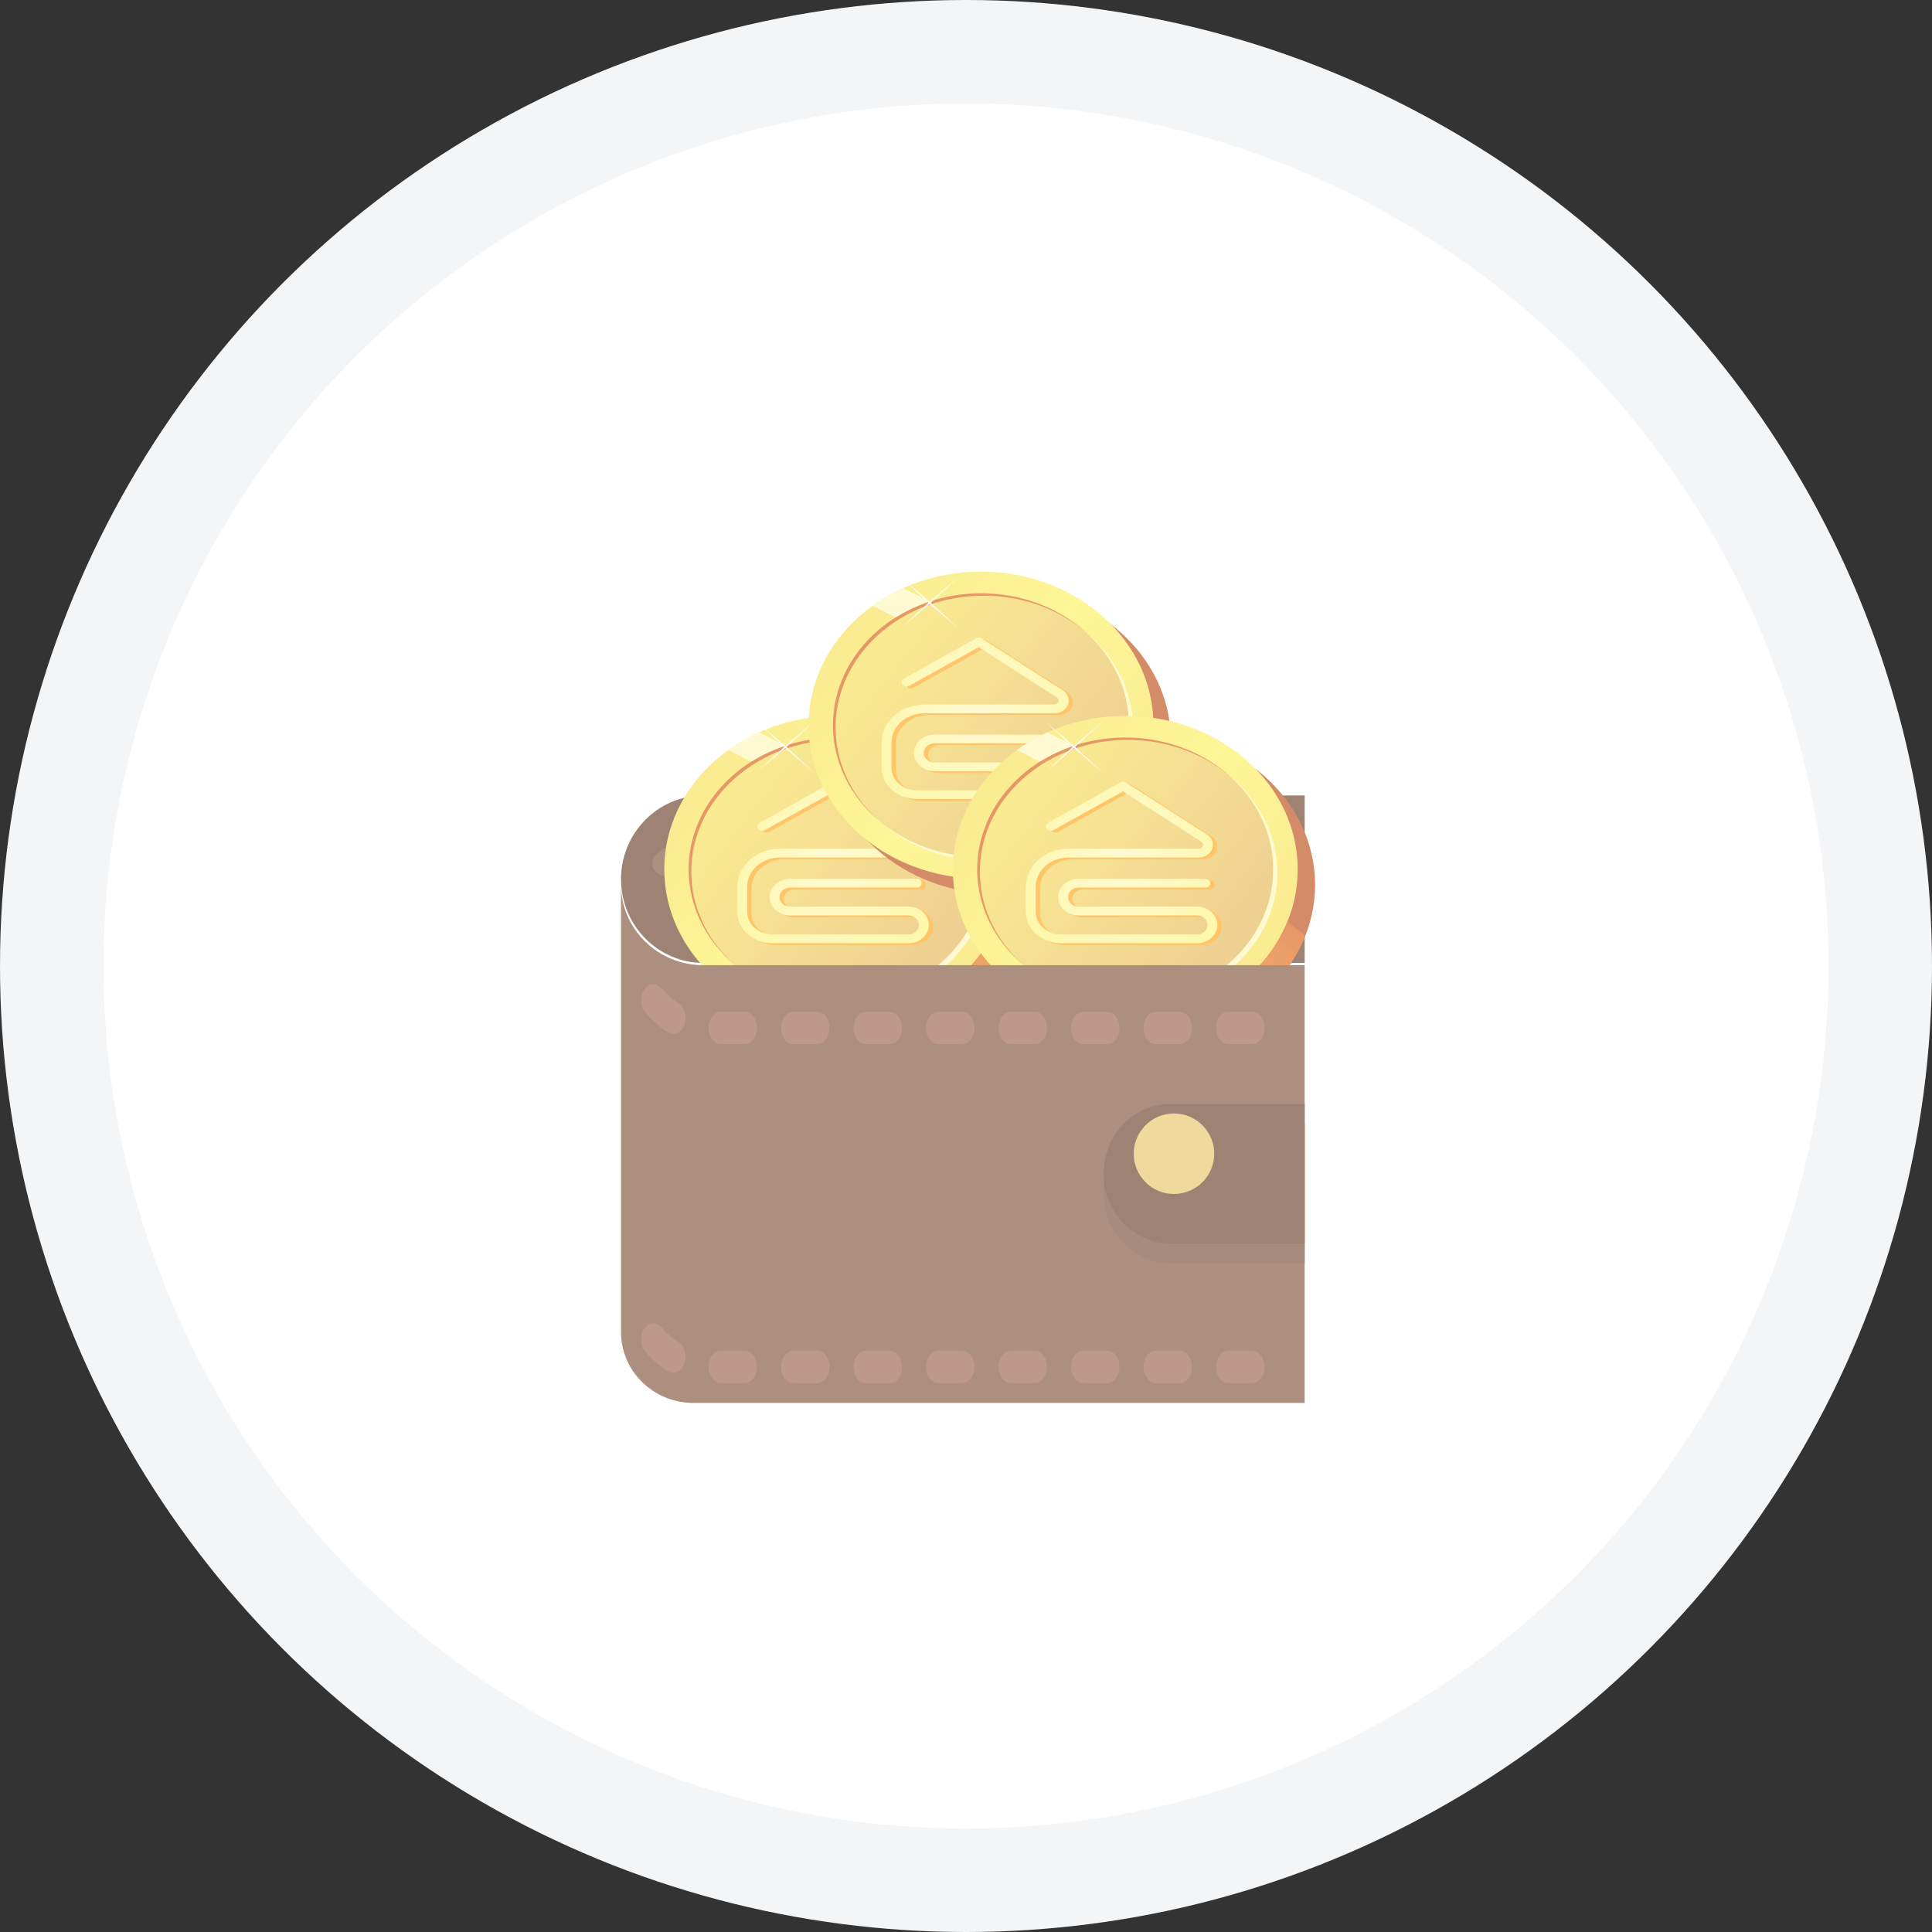 <?xml version="1.0" encoding="UTF-8"?>
<svg width="48px" height="48px" viewBox="0 0 48 48" version="1.1" xmlns="http://www.w3.org/2000/svg" xmlns:xlink="http://www.w3.org/1999/xlink">
    <rect x="0" y="0" width="48" height="48" fill="#333333" stroke="none"/>
    <!-- Generator: Sketch 48.2 (47327) - http://www.bohemiancoding.com/sketch -->
    <title>Icons/KYC/Inactive/Envelope</title>
    <desc>Created with Sketch.</desc>
    <defs>
        <linearGradient x1="9.039%" y1="21.319%" x2="90.961%" y2="78.681%" id="linearGradient-1">
            <stop stop-color="#F7DE48" offset="0%"></stop>
            <stop stop-color="#FDF051" offset="49.741%"></stop>
            <stop stop-color="#F7DE48" offset="100%"></stop>
        </linearGradient>
        <linearGradient x1="9.039%" y1="21.319%" x2="90.961%" y2="78.681%" id="linearGradient-2">
            <stop stop-color="#F7DE48" offset="0%"></stop>
            <stop stop-color="#E3AF4A" offset="100%"></stop>
        </linearGradient>
        <linearGradient x1="7.911%" y1="102.302%" x2="101.57%" y2="14.811%" id="linearGradient-3">
            <stop stop-color="#FF9E04" offset="0%"></stop>
            <stop stop-color="#D75200" offset="100%"></stop>
        </linearGradient>
        <radialGradient cx="20.441%" cy="100.002%" fx="20.441%" fy="100.002%" r="1703.805%" gradientTransform="translate(0.204,1),scale(1,0.11),translate(-0.204,-1)" id="radialGradient-4">
            <stop stop-color="#FDFCEB" offset="0%"></stop>
            <stop stop-color="#FFFFFF" offset="96.368%"></stop>
        </radialGradient>
        <radialGradient cx="120141.617%" cy="7511.105%" fx="120141.617%" fy="7511.105%" r="1703.661%" gradientTransform="translate(1201.416,75.111),scale(1,0.11),translate(-1201.416,-75.111)" id="radialGradient-5">
            <stop stop-color="#FDFCEB" offset="0%"></stop>
            <stop stop-color="#FFFFFF" offset="96.368%"></stop>
        </radialGradient>
        <radialGradient cx="2171.104%" cy="1023.302%" fx="2171.104%" fy="1023.302%" r="1703.882%" gradientTransform="translate(21.711,10.233),scale(0.087,1),translate(-21.711,-10.233)" id="radialGradient-6">
            <stop stop-color="#FDFCEB" offset="0%"></stop>
            <stop stop-color="#FFFFFF" offset="96.368%"></stop>
        </radialGradient>
        <radialGradient cx="2171.104%" cy="1023.302%" fx="2171.104%" fy="1023.302%" r="1703.661%" gradientTransform="translate(21.711,10.233),scale(0.087,1),translate(-21.711,-10.233)" id="radialGradient-7">
            <stop stop-color="#FDFCEB" offset="0%"></stop>
            <stop stop-color="#FFFFFF" offset="96.368%"></stop>
        </radialGradient>
        <radialGradient cx="2171.397%" cy="1023.798%" fx="2171.397%" fy="1023.798%" r="1203.901%" gradientTransform="translate(21.714,10.238),scale(0.891,1),translate(-21.714,-10.238)" id="radialGradient-8">
            <stop stop-color="#FDFCEB" offset="0%"></stop>
            <stop stop-color="#FFFFFF" offset="96.368%"></stop>
        </radialGradient>
        <radialGradient cx="2171.397%" cy="1023.798%" fx="2171.397%" fy="1023.798%" r="1203.918%" gradientTransform="translate(21.714,10.238),scale(0.89,1),translate(-21.714,-10.238)" id="radialGradient-9">
            <stop stop-color="#FDFCEB" offset="0%"></stop>
            <stop stop-color="#FFFFFF" offset="96.368%"></stop>
        </radialGradient>
        <radialGradient cx="2171.213%" cy="1023.141%" fx="2171.213%" fy="1023.141%" r="1203.901%" gradientTransform="translate(21.712,10.231),scale(0.891,1),translate(-21.712,-10.231)" id="radialGradient-10">
            <stop stop-color="#FDFCEB" offset="0%"></stop>
            <stop stop-color="#FFFFFF" offset="96.368%"></stop>
        </radialGradient>
        <radialGradient cx="2171.213%" cy="1023.141%" fx="2171.213%" fy="1023.141%" r="1203.918%" gradientTransform="translate(21.712,10.231),scale(0.89,1),translate(-21.712,-10.231)" id="radialGradient-11">
            <stop stop-color="#FDFCEB" offset="0%"></stop>
            <stop stop-color="#FFFFFF" offset="96.368%"></stop>
        </radialGradient>
        <radialGradient cx="24.394%" cy="49.997%" fx="24.394%" fy="49.997%" r="1001.457%" gradientTransform="translate(0.244,0.5),scale(1,0.093),translate(-0.244,-0.5)" id="radialGradient-12">
            <stop stop-color="#FDFCEB" offset="0%"></stop>
            <stop stop-color="#FBFAEB" offset="60.508%"></stop>
            <stop stop-color="#F4F4EB" offset="82.275%"></stop>
            <stop stop-color="#EAEAEA" offset="96.368%"></stop>
        </radialGradient>
        <radialGradient cx="39347.722%" cy="20618.464%" fx="39347.722%" fy="20618.464%" r="1001.457%" gradientTransform="translate(393.477,206.185),scale(1,0.093),translate(-393.477,-206.185)" id="radialGradient-13">
            <stop stop-color="#FDFCEB" offset="0%"></stop>
            <stop stop-color="#FBFAEB" offset="60.508%"></stop>
            <stop stop-color="#F4F4EB" offset="82.275%"></stop>
            <stop stop-color="#EAEAEA" offset="96.368%"></stop>
        </radialGradient>
        <radialGradient cx="40762.82%" cy="19203.365%" fx="40762.82%" fy="19203.365%" r="1001.457%" gradientTransform="translate(407.628,192.034),scale(0.074,1),translate(-407.628,-192.034)" id="radialGradient-14">
            <stop stop-color="#FDFCEB" offset="0%"></stop>
            <stop stop-color="#FBFAEB" offset="60.508%"></stop>
            <stop stop-color="#F4F4EB" offset="82.275%"></stop>
            <stop stop-color="#EAEAEA" offset="96.368%"></stop>
        </radialGradient>
        <radialGradient cx="37932.623%" cy="19203.365%" fx="37932.623%" fy="19203.365%" r="1001.457%" gradientTransform="translate(379.326,192.034),scale(0.074,1),translate(-379.326,-192.034)" id="radialGradient-15">
            <stop stop-color="#FDFCEB" offset="0%"></stop>
            <stop stop-color="#FBFAEB" offset="60.508%"></stop>
            <stop stop-color="#F4F4EB" offset="82.275%"></stop>
            <stop stop-color="#EAEAEA" offset="96.368%"></stop>
        </radialGradient>
        <radialGradient cx="40040.653%" cy="18510.228%" fx="40040.653%" fy="18510.228%" r="721.962%" gradientTransform="translate(400.407,185.102),scale(0.89,1),translate(-400.407,-185.102)" id="radialGradient-16">
            <stop stop-color="#FDFCEB" offset="0%"></stop>
            <stop stop-color="#FBFAEB" offset="60.508%"></stop>
            <stop stop-color="#F4F4EB" offset="82.275%"></stop>
            <stop stop-color="#EAEAEA" offset="96.368%"></stop>
        </radialGradient>
        <radialGradient cx="38654.746%" cy="19896.135%" fx="38654.746%" fy="19896.135%" r="721.598%" gradientTransform="translate(386.547,198.961),scale(0.89,1),translate(-386.547,-198.961)" id="radialGradient-17">
            <stop stop-color="#FDFCEB" offset="0%"></stop>
            <stop stop-color="#FBFAEB" offset="60.508%"></stop>
            <stop stop-color="#F4F4EB" offset="82.275%"></stop>
            <stop stop-color="#EAEAEA" offset="96.368%"></stop>
        </radialGradient>
        <radialGradient cx="40040.653%" cy="19896.499%" fx="40040.653%" fy="19896.499%" r="721.962%" gradientTransform="translate(400.407,198.965),scale(0.89,1),translate(-400.407,-198.965)" id="radialGradient-18">
            <stop stop-color="#FDFCEB" offset="0%"></stop>
            <stop stop-color="#FBFAEB" offset="60.508%"></stop>
            <stop stop-color="#F4F4EB" offset="82.275%"></stop>
            <stop stop-color="#EAEAEA" offset="96.368%"></stop>
        </radialGradient>
        <radialGradient cx="38654.746%" cy="18510.594%" fx="38654.746%" fy="18510.594%" r="721.597%" gradientTransform="translate(386.547,185.106),scale(0.89,1),translate(-386.547,-185.106)" id="radialGradient-19">
            <stop stop-color="#FDFCEB" offset="0%"></stop>
            <stop stop-color="#FBFAEB" offset="60.508%"></stop>
            <stop stop-color="#F4F4EB" offset="82.275%"></stop>
            <stop stop-color="#EAEAEA" offset="96.368%"></stop>
        </radialGradient>
        <linearGradient x1="34190.277%" y1="13355.502%" x2="37625.267%" y2="13355.502%" id="linearGradient-20">
            <stop stop-color="#FF9E04" offset="0%"></stop>
            <stop stop-color="#D75200" offset="100%"></stop>
        </linearGradient>
        <radialGradient cx="49.989%" cy="49.999%" fx="49.989%" fy="49.999%" r="114.437%" gradientTransform="translate(0.5,0.5),scale(0.844,1),translate(-0.5,-0.5)" id="radialGradient-21">
            <stop stop-color="#FFF7B4" offset="0%"></stop>
            <stop stop-color="#FDF051" offset="96.368%"></stop>
        </radialGradient>
        <radialGradient cx="12.972%" cy="99.987%" fx="12.972%" fy="99.987%" r="1089.91%" gradientTransform="translate(0.13,1),scale(1,0.172),translate(-0.13,-1)" id="radialGradient-22">
            <stop stop-color="#FDFCEB" offset="0%"></stop>
            <stop stop-color="#FFFFFF" offset="96.368%"></stop>
        </radialGradient>
        <radialGradient cx="114016.625%" cy="13322.602%" fx="114016.625%" fy="13322.602%" r="1089.8%" gradientTransform="translate(1140.166,133.226),scale(1,0.172),translate(-1140.166,-133.226)" id="radialGradient-23">
            <stop stop-color="#FDFCEB" offset="0%"></stop>
            <stop stop-color="#FFFFFF" offset="96.368%"></stop>
        </radialGradient>
        <radialGradient cx="1302.32%" cy="3496.458%" fx="1302.32%" fy="3496.458%" r="1089.91%" gradientTransform="translate(13.023,34.965),scale(0.136,1),translate(-13.023,-34.965)" id="radialGradient-24">
            <stop stop-color="#FDFCEB" offset="0%"></stop>
            <stop stop-color="#FFFFFF" offset="96.368%"></stop>
        </radialGradient>
        <radialGradient cx="1302.32%" cy="3496.458%" fx="1302.32%" fy="3496.458%" r="1089.8%" gradientTransform="translate(13.023,34.965),scale(0.136,1),translate(-13.023,-34.965)" id="radialGradient-25">
            <stop stop-color="#FDFCEB" offset="0%"></stop>
            <stop stop-color="#FFFFFF" offset="96.368%"></stop>
        </radialGradient>
        <radialGradient cx="1302.667%" cy="3497.02%" fx="1302.667%" fy="3497.02%" r="770.172%" gradientTransform="translate(13.027,34.97),scale(0.89,1),translate(-13.027,-34.97)" id="radialGradient-26">
            <stop stop-color="#FDFCEB" offset="0%"></stop>
            <stop stop-color="#FFFFFF" offset="96.368%"></stop>
        </radialGradient>
        <radialGradient cx="1302.668%" cy="3497.019%" fx="1302.668%" fy="3497.019%" r="770.127%" gradientTransform="translate(13.027,34.97),scale(0.89,1),translate(-13.027,-34.97)" id="radialGradient-27">
            <stop stop-color="#FDFCEB" offset="0%"></stop>
            <stop stop-color="#FFFFFF" offset="96.368%"></stop>
        </radialGradient>
        <radialGradient cx="1302.402%" cy="3496.391%" fx="1302.402%" fy="3496.391%" r="770.172%" gradientTransform="translate(13.024,34.964),scale(0.89,1),translate(-13.024,-34.964)" id="radialGradient-28">
            <stop stop-color="#FDFCEB" offset="0%"></stop>
            <stop stop-color="#FFFFFF" offset="96.368%"></stop>
        </radialGradient>
        <radialGradient cx="1302.402%" cy="3496.391%" fx="1302.402%" fy="3496.391%" r="770.125%" gradientTransform="translate(13.024,34.964),scale(0.89,1),translate(-13.024,-34.964)" id="radialGradient-29">
            <stop stop-color="#FDFCEB" offset="0%"></stop>
            <stop stop-color="#FFFFFF" offset="96.368%"></stop>
        </radialGradient>
    </defs>
    <g id="KYC---Step-1-Email-Invalid" stroke="none" stroke-width="1" fill="none" fill-rule="evenodd" transform="translate(-376, -405)">
        <g id="Group-12" transform="translate(192, 405)">
            <g id="Group-7">
                <g id="Group-9" transform="translate(162, 0)">
                    <g id="Icons/KYC/Inactive/Wallet" transform="translate(22, 0)">
                        <g id="Group">
                            <circle id="Oval" fill="#F4F5F7" fill-rule="nonzero" cx="24" cy="24" r="24"></circle>
                            <circle id="Oval" fill="#FFFFFF" fill-rule="nonzero" cx="24" cy="24" r="21.429"></circle>
                        </g>
                        <g id="wallet" opacity="0.6" transform="translate(15.429, 13.714)">
                            <g id="Group" transform="translate(0, 5.786)" fill="#5E3118" fill-rule="nonzero">
                                <polygon id="Shape" points="12.161 0.263 16.106 4.267 15.952 4.424 16.985 4.424 16.985 0.263"></polygon>
                                <path d="M7.079,0.263 L2.05,0.263 C0.918,0.263 0,1.194 0,2.343 C0,3.492 0.918,4.424 2.05,4.424 L3.289,4.424 L3.134,4.267 L7.079,0.263 Z" id="Shape"></path>
                            </g>
                            <g id="Group" transform="translate(0.5, 6.777)" fill="#77442B" fill-rule="nonzero">
                                <path d="M4.576,0.109 C4.387,0.123 4.193,0.133 3.998,0.14 C3.836,0.146 3.709,0.284 3.715,0.448 C3.721,0.608 3.851,0.734 4.009,0.734 C4.012,0.734 4.016,0.734 4.019,0.734 C4.222,0.727 4.423,0.716 4.619,0.702 C4.781,0.69 4.903,0.547 4.891,0.383 C4.879,0.22 4.738,0.096 4.576,0.109 Z" id="Shape"></path>
                                <path d="M2.823,0.169 C2.618,0.175 2.417,0.182 2.224,0.195 C2.061,0.205 1.938,0.346 1.948,0.51 C1.958,0.667 2.087,0.788 2.241,0.788 C2.248,0.788 2.254,0.788 2.26,0.788 C2.447,0.776 2.641,0.769 2.839,0.764 C3.001,0.759 3.129,0.622 3.125,0.458 C3.121,0.294 2.98,0.177 2.823,0.169 Z" id="Shape"></path>
                                <path d="M0.989,0.392 C0.722,0.48 0.517,0.598 0.365,0.753 C0.25,0.869 0.25,1.057 0.365,1.173 C0.422,1.231 0.498,1.26 0.573,1.26 C0.648,1.26 0.724,1.231 0.781,1.173 C0.866,1.087 0.997,1.015 1.172,0.957 C1.326,0.906 1.411,0.738 1.36,0.582 C1.31,0.426 1.145,0.341 0.989,0.392 Z" id="Shape"></path>
                                <path d="M14.425,0.263 L13.836,0.263 C13.673,0.263 13.542,0.396 13.542,0.56 C13.542,0.724 13.673,0.857 13.836,0.857 L14.425,0.857 C14.587,0.857 14.719,0.724 14.719,0.56 C14.719,0.396 14.587,0.263 14.425,0.263 Z" id="Shape"></path>
                                <path d="M16.191,0.263 L15.602,0.263 C15.439,0.263 15.308,0.396 15.308,0.56 C15.308,0.724 15.439,0.857 15.602,0.857 L16.191,0.857 C16.354,0.857 16.485,0.724 16.485,0.56 C16.485,0.396 16.354,0.263 16.191,0.263 Z" id="Shape"></path>
                            </g>
                            <g id="Token/Large" transform="translate(1.075, 3.583)">
                                <g id="Token">
                                    <ellipse id="Oval" fill="#B54001" fill-rule="nonzero" cx="4.716" cy="4.687" rx="4.284" ry="3.814"></ellipse>
                                    <ellipse id="Oval" fill="url(#linearGradient-1)" fill-rule="nonzero" cx="4.284" cy="4.302" rx="4.284" ry="3.814"></ellipse>
                                    <ellipse id="Oval" fill="url(#linearGradient-2)" fill-rule="nonzero" cx="4.284" cy="4.31" rx="3.678" ry="3.275"></ellipse>
                                    <path d="M6.848,7.357 C6.6,7.523 6.332,7.664 6.05,7.778 L5.369,7.432 C5.685,7.345 5.987,7.22 6.265,7.061 L6.848,7.357 Z" id="Shape" fill="#FFF7B4" fill-rule="nonzero"></path>
                                    <path d="M8.063,4.392 C8.063,5.728 7.151,6.93 5.759,7.429 C4.367,7.929 2.774,7.625 1.734,6.662 C3.178,7.899 5.468,7.879 6.884,6.617 C8.301,5.356 8.323,3.317 6.934,2.031 C7.656,2.648 8.064,3.501 8.063,4.392 Z" id="Shape" fill="#FFF7B4" fill-rule="nonzero"></path>
                                    <path d="M6.915,2.014 C5.474,0.763 3.171,0.777 1.748,2.044 C0.325,3.311 0.31,5.361 1.714,6.645 C0.767,5.821 0.39,4.607 0.727,3.467 C1.065,2.326 2.065,1.436 3.346,1.135 C4.627,0.834 5.99,1.17 6.915,2.014 Z" id="Shape" fill="#D75200" fill-rule="nonzero"></path>
                                    <path d="M8.762,5.944 C8.215,7.336 6.817,8.324 5.169,8.48 C4.926,8.358 4.656,8.221 4.452,8.113 C6.192,8.052 7.717,7.06 8.311,5.604 L8.762,5.944 Z" id="Shape" fill="url(#linearGradient-3)" fill-rule="nonzero"></path>
                                    <path d="M6.848,7.357 C6.6,7.523 6.332,7.664 6.05,7.778 L5.369,7.432 C5.685,7.345 5.987,7.22 6.265,7.061 L6.848,7.357 Z" id="Shape" fill="#FFF7B4" fill-rule="nonzero"></path>
                                    <path d="M3.006,1.23 C2.706,1.329 2.422,1.462 2.161,1.627 L1.589,1.336 C1.825,1.166 2.08,1.019 2.351,0.897 L3.006,1.23 Z" id="Shape" fill="#FFF7B4" fill-rule="nonzero"></path>
                                    <g id="Group" style="mix-blend-mode: screen;" transform="translate(1.523, 0)" fill-rule="nonzero">
                                        <polygon id="Shape" fill="url(#radialGradient-8)" points="2.191 0.631 2.192 0.632 1.498 1.275 1.469 1.249"></polygon>
                                        <polygon id="Shape" fill="url(#radialGradient-9)" points="1.469 1.249 1.498 1.275 0.775 1.892 0.775 1.892"></polygon>
                                        <polygon id="Shape" fill="url(#radialGradient-10)" points="2.192 1.892 2.191 1.893 1.469 1.275 1.498 1.249"></polygon>
                                        <polygon id="Shape" fill="url(#radialGradient-11)" points="1.498 1.249 1.469 1.275 0.775 0.631 0.775 0.631"></polygon>
                                    </g>
                                    <g id="Group" style="mix-blend-mode: screen;" transform="translate(4.708, 5.795)" fill-rule="nonzero">
                                        <polygon id="Shape" fill="url(#radialGradient-16)" points="2.567 0.859 2.568 0.86 1.751 1.617 1.717 1.587"></polygon>
                                        <polygon id="Shape" fill="url(#radialGradient-17)" points="1.717 1.587 1.751 1.617 0.901 2.344 0.901 2.344"></polygon>
                                        <polygon id="Shape" fill="url(#radialGradient-18)" points="2.568 2.343 2.567 2.344 1.717 1.617 1.751 1.587"></polygon>
                                        <polygon id="Shape" fill="url(#radialGradient-19)" points="1.751 1.587 1.717 1.617 0.901 0.86 0.901 0.86"></polygon>
                                    </g>
                                    <path d="M6.167,6.183 L2.797,6.183 C2.314,6.183 1.923,5.834 1.922,5.404 L1.922,4.776 C1.923,4.256 2.396,3.835 2.979,3.835 L6.214,3.835 C6.262,3.835 6.304,3.807 6.319,3.767 C6.333,3.727 6.317,3.682 6.278,3.657 L4.334,2.409 L2.608,3.371 C2.571,3.391 2.525,3.393 2.486,3.375 C2.447,3.357 2.423,3.321 2.421,3.282 C2.42,3.244 2.442,3.207 2.479,3.186 L4.274,2.186 C4.316,2.163 4.37,2.164 4.41,2.19 L6.421,3.481 C6.546,3.561 6.598,3.704 6.551,3.834 C6.504,3.964 6.368,4.052 6.214,4.052 L2.979,4.052 C2.53,4.053 2.167,4.376 2.166,4.776 L2.166,5.404 C2.167,5.714 2.449,5.965 2.797,5.966 L6.167,5.966 C6.315,5.966 6.434,5.859 6.434,5.728 C6.434,5.597 6.315,5.49 6.167,5.49 L3.867,5.491 C3.863,5.491 3.859,5.491 3.856,5.491 L3.235,5.492 C2.952,5.492 2.723,5.288 2.723,5.037 C2.723,4.785 2.952,4.581 3.235,4.581 L6.381,4.581 C6.448,4.581 6.503,4.63 6.503,4.69 C6.503,4.75 6.448,4.799 6.381,4.799 L3.235,4.799 C3.087,4.799 2.968,4.905 2.968,5.037 C2.968,5.168 3.087,5.274 3.235,5.274 L3.844,5.274 C3.848,5.274 3.852,5.273 3.856,5.273 L6.167,5.273 C6.35,5.272 6.519,5.359 6.611,5.5 C6.702,5.641 6.702,5.815 6.611,5.956 C6.519,6.097 6.35,6.183 6.167,6.183 L6.167,6.183 Z" id="Shape" fill="url(#linearGradient-20)" fill-rule="nonzero"></path>
                                    <path d="M6.06,6.138 L2.69,6.138 C2.207,6.138 1.816,5.79 1.815,5.36 L1.815,4.731 C1.816,4.212 2.289,3.791 2.872,3.79 L6.107,3.79 C6.155,3.79 6.197,3.763 6.212,3.722 C6.226,3.682 6.21,3.638 6.171,3.613 L4.227,2.365 L2.501,3.326 C2.464,3.347 2.418,3.348 2.379,3.33 C2.34,3.312 2.316,3.277 2.314,3.238 C2.313,3.199 2.335,3.162 2.372,3.142 L4.167,2.142 C4.209,2.118 4.263,2.12 4.303,2.146 L6.314,3.436 C6.439,3.516 6.491,3.659 6.444,3.789 C6.397,3.919 6.261,4.008 6.107,4.008 L2.872,4.008 C2.423,4.008 2.06,4.332 2.059,4.731 L2.059,5.36 C2.06,5.67 2.342,5.921 2.69,5.921 L6.06,5.921 C6.208,5.921 6.327,5.814 6.327,5.683 C6.327,5.552 6.208,5.445 6.06,5.445 L3.76,5.446 C3.756,5.447 3.752,5.447 3.749,5.447 L3.128,5.447 C2.845,5.447 2.616,5.243 2.616,4.992 C2.616,4.741 2.845,4.537 3.128,4.537 L6.274,4.537 C6.341,4.537 6.396,4.585 6.396,4.646 C6.396,4.706 6.341,4.754 6.274,4.754 L3.128,4.754 C2.98,4.754 2.861,4.861 2.861,4.992 C2.861,5.123 2.98,5.23 3.128,5.23 L3.737,5.229 C3.741,5.229 3.745,5.229 3.749,5.229 L6.06,5.228 C6.243,5.228 6.412,5.314 6.504,5.455 C6.595,5.596 6.595,5.77 6.504,5.911 C6.412,6.052 6.243,6.139 6.06,6.138 Z" id="Shape" fill="url(#radialGradient-21)" fill-rule="nonzero"></path>
                                    <g id="Group" style="mix-blend-mode: screen;" transform="translate(0.831, 3.452)"></g>
                                </g>
                            </g>
                            <g id="Token/Large" transform="translate(4.66, 0)">
                                <g id="Token">
                                    <ellipse id="Oval" fill="#B54001" fill-rule="nonzero" cx="4.716" cy="4.687" rx="4.284" ry="3.814"></ellipse>
                                    <ellipse id="Oval" fill="url(#linearGradient-1)" fill-rule="nonzero" cx="4.284" cy="4.302" rx="4.284" ry="3.814"></ellipse>
                                    <ellipse id="Oval" fill="url(#linearGradient-2)" fill-rule="nonzero" cx="4.284" cy="4.31" rx="3.678" ry="3.275"></ellipse>
                                    <path d="M6.848,7.357 C6.6,7.523 6.332,7.664 6.05,7.778 L5.369,7.432 C5.685,7.345 5.987,7.22 6.265,7.061 L6.848,7.357 Z" id="Shape" fill="#FFF7B4" fill-rule="nonzero"></path>
                                    <path d="M8.063,4.392 C8.063,5.728 7.151,6.93 5.759,7.429 C4.367,7.929 2.774,7.625 1.734,6.662 C3.178,7.899 5.468,7.879 6.884,6.617 C8.301,5.356 8.323,3.317 6.934,2.031 C7.656,2.648 8.064,3.501 8.063,4.392 Z" id="Shape" fill="#FFF7B4" fill-rule="nonzero"></path>
                                    <path d="M6.915,2.014 C5.474,0.763 3.171,0.777 1.748,2.044 C0.325,3.311 0.31,5.361 1.714,6.645 C0.767,5.821 0.39,4.607 0.727,3.467 C1.065,2.326 2.065,1.436 3.346,1.135 C4.627,0.834 5.99,1.17 6.915,2.014 Z" id="Shape" fill="#D75200" fill-rule="nonzero"></path>
                                    <path d="M8.762,5.944 C8.215,7.336 6.817,8.324 5.169,8.48 C4.926,8.358 4.656,8.221 4.452,8.113 C6.192,8.052 7.717,7.06 8.311,5.604 L8.762,5.944 Z" id="Shape" fill="url(#linearGradient-3)" fill-rule="nonzero"></path>
                                    <path d="M6.848,7.357 C6.6,7.523 6.332,7.664 6.05,7.778 L5.369,7.432 C5.685,7.345 5.987,7.22 6.265,7.061 L6.848,7.357 Z" id="Shape" fill="#FFF7B4" fill-rule="nonzero"></path>
                                    <path d="M3.006,1.23 C2.706,1.329 2.422,1.462 2.161,1.627 L1.589,1.336 C1.825,1.166 2.08,1.019 2.351,0.897 L3.006,1.23 Z" id="Shape" fill="#FFF7B4" fill-rule="nonzero"></path>
                                    <g id="Group" style="mix-blend-mode: screen;" transform="translate(1.523, 0)" fill-rule="nonzero">
                                        <polygon id="Shape" fill="url(#radialGradient-8)" points="2.191 0.631 2.192 0.632 1.498 1.275 1.469 1.249"></polygon>
                                        <polygon id="Shape" fill="url(#radialGradient-9)" points="1.469 1.249 1.498 1.275 0.775 1.892 0.775 1.892"></polygon>
                                        <polygon id="Shape" fill="url(#radialGradient-10)" points="2.192 1.892 2.191 1.893 1.469 1.275 1.498 1.249"></polygon>
                                        <polygon id="Shape" fill="url(#radialGradient-11)" points="1.498 1.249 1.469 1.275 0.775 0.631 0.775 0.631"></polygon>
                                    </g>
                                    <g id="Group" style="mix-blend-mode: screen;" transform="translate(4.708, 5.795)" fill-rule="nonzero">
                                        <polygon id="Shape" fill="url(#radialGradient-16)" points="2.567 0.859 2.568 0.86 1.751 1.617 1.717 1.587"></polygon>
                                        <polygon id="Shape" fill="url(#radialGradient-17)" points="1.717 1.587 1.751 1.617 0.901 2.344 0.901 2.344"></polygon>
                                        <polygon id="Shape" fill="url(#radialGradient-18)" points="2.568 2.343 2.567 2.344 1.717 1.617 1.751 1.587"></polygon>
                                        <polygon id="Shape" fill="url(#radialGradient-19)" points="1.751 1.587 1.717 1.617 0.901 0.86 0.901 0.86"></polygon>
                                    </g>
                                    <path d="M6.167,6.183 L2.797,6.183 C2.314,6.183 1.923,5.834 1.922,5.404 L1.922,4.776 C1.923,4.256 2.396,3.835 2.979,3.835 L6.214,3.835 C6.262,3.835 6.304,3.807 6.319,3.767 C6.333,3.727 6.317,3.682 6.278,3.657 L4.334,2.409 L2.608,3.371 C2.571,3.391 2.525,3.393 2.486,3.375 C2.447,3.357 2.423,3.321 2.421,3.282 C2.42,3.244 2.442,3.207 2.479,3.186 L4.274,2.186 C4.316,2.163 4.37,2.164 4.41,2.19 L6.421,3.481 C6.546,3.561 6.598,3.704 6.551,3.834 C6.504,3.964 6.368,4.052 6.214,4.052 L2.979,4.052 C2.53,4.053 2.167,4.376 2.166,4.776 L2.166,5.404 C2.167,5.714 2.449,5.965 2.797,5.966 L6.167,5.966 C6.315,5.966 6.434,5.859 6.434,5.728 C6.434,5.597 6.315,5.49 6.167,5.49 L3.867,5.491 C3.863,5.491 3.859,5.491 3.856,5.491 L3.235,5.492 C2.952,5.492 2.723,5.288 2.723,5.037 C2.723,4.785 2.952,4.581 3.235,4.581 L6.381,4.581 C6.448,4.581 6.503,4.63 6.503,4.69 C6.503,4.75 6.448,4.799 6.381,4.799 L3.235,4.799 C3.087,4.799 2.968,4.905 2.968,5.037 C2.968,5.168 3.087,5.274 3.235,5.274 L3.844,5.274 C3.848,5.274 3.852,5.273 3.856,5.273 L6.167,5.273 C6.35,5.272 6.519,5.359 6.611,5.5 C6.702,5.641 6.702,5.815 6.611,5.956 C6.519,6.097 6.35,6.183 6.167,6.183 L6.167,6.183 Z" id="Shape" fill="url(#linearGradient-20)" fill-rule="nonzero"></path>
                                    <path d="M6.06,6.138 L2.69,6.138 C2.207,6.138 1.816,5.79 1.815,5.36 L1.815,4.731 C1.816,4.212 2.289,3.791 2.872,3.79 L6.107,3.79 C6.155,3.79 6.197,3.763 6.212,3.722 C6.226,3.682 6.21,3.638 6.171,3.613 L4.227,2.365 L2.501,3.326 C2.464,3.347 2.418,3.348 2.379,3.33 C2.34,3.312 2.316,3.277 2.314,3.238 C2.313,3.199 2.335,3.162 2.372,3.142 L4.167,2.142 C4.209,2.118 4.263,2.12 4.303,2.146 L6.314,3.436 C6.439,3.516 6.491,3.659 6.444,3.789 C6.397,3.919 6.261,4.008 6.107,4.008 L2.872,4.008 C2.423,4.008 2.06,4.332 2.059,4.731 L2.059,5.36 C2.06,5.67 2.342,5.921 2.69,5.921 L6.06,5.921 C6.208,5.921 6.327,5.814 6.327,5.683 C6.327,5.552 6.208,5.445 6.06,5.445 L3.76,5.446 C3.756,5.447 3.752,5.447 3.749,5.447 L3.128,5.447 C2.845,5.447 2.616,5.243 2.616,4.992 C2.616,4.741 2.845,4.537 3.128,4.537 L6.274,4.537 C6.341,4.537 6.396,4.585 6.396,4.646 C6.396,4.706 6.341,4.754 6.274,4.754 L3.128,4.754 C2.98,4.754 2.861,4.861 2.861,4.992 C2.861,5.123 2.98,5.23 3.128,5.23 L3.737,5.229 C3.741,5.229 3.745,5.229 3.749,5.229 L6.06,5.228 C6.243,5.228 6.412,5.314 6.504,5.455 C6.595,5.596 6.595,5.77 6.504,5.911 C6.412,6.052 6.243,6.139 6.06,6.138 Z" id="Shape" fill="url(#radialGradient-21)" fill-rule="nonzero"></path>
                                    <g id="Group" style="mix-blend-mode: screen;" transform="translate(0.831, 3.452)"></g>
                                </g>
                            </g>
                            <g id="Token/Large" transform="translate(8.244, 3.583)">
                                <g id="Token">
                                    <ellipse id="Oval" fill="#B54001" fill-rule="nonzero" cx="4.716" cy="4.687" rx="4.284" ry="3.814"></ellipse>
                                    <ellipse id="Oval" fill="url(#linearGradient-1)" fill-rule="nonzero" cx="4.284" cy="4.302" rx="4.284" ry="3.814"></ellipse>
                                    <ellipse id="Oval" fill="url(#linearGradient-2)" fill-rule="nonzero" cx="4.284" cy="4.31" rx="3.678" ry="3.275"></ellipse>
                                    <path d="M6.848,7.357 C6.6,7.523 6.332,7.664 6.05,7.778 L5.369,7.432 C5.685,7.345 5.987,7.22 6.265,7.061 L6.848,7.357 Z" id="Shape" fill="#FFF7B4" fill-rule="nonzero"></path>
                                    <path d="M8.063,4.392 C8.063,5.728 7.151,6.93 5.759,7.429 C4.367,7.929 2.774,7.625 1.734,6.662 C3.178,7.899 5.468,7.879 6.884,6.617 C8.301,5.356 8.323,3.317 6.934,2.031 C7.656,2.648 8.064,3.501 8.063,4.392 Z" id="Shape" fill="#FFF7B4" fill-rule="nonzero"></path>
                                    <path d="M6.915,2.014 C5.474,0.763 3.171,0.777 1.748,2.044 C0.325,3.311 0.31,5.361 1.714,6.645 C0.767,5.821 0.39,4.607 0.727,3.467 C1.065,2.326 2.065,1.436 3.346,1.135 C4.627,0.834 5.99,1.17 6.915,2.014 Z" id="Shape" fill="#D75200" fill-rule="nonzero"></path>
                                    <path d="M8.762,5.944 C8.215,7.336 6.817,8.324 5.169,8.48 C4.926,8.358 4.656,8.221 4.452,8.113 C6.192,8.052 7.717,7.06 8.311,5.604 L8.762,5.944 Z" id="Shape" fill="url(#linearGradient-3)" fill-rule="nonzero"></path>
                                    <path d="M6.848,7.357 C6.6,7.523 6.332,7.664 6.05,7.778 L5.369,7.432 C5.685,7.345 5.987,7.22 6.265,7.061 L6.848,7.357 Z" id="Shape" fill="#FFF7B4" fill-rule="nonzero"></path>
                                    <path d="M3.006,1.23 C2.706,1.329 2.422,1.462 2.161,1.627 L1.589,1.336 C1.825,1.166 2.08,1.019 2.351,0.897 L3.006,1.23 Z" id="Shape" fill="#FFF7B4" fill-rule="nonzero"></path>
                                    <g id="Group" style="mix-blend-mode: screen;" transform="translate(1.523, 0)" fill-rule="nonzero">
                                        <polygon id="Shape" fill="url(#radialGradient-8)" points="2.191 0.631 2.192 0.632 1.498 1.275 1.469 1.249"></polygon>
                                        <polygon id="Shape" fill="url(#radialGradient-9)" points="1.469 1.249 1.498 1.275 0.775 1.892 0.775 1.892"></polygon>
                                        <polygon id="Shape" fill="url(#radialGradient-10)" points="2.192 1.892 2.191 1.893 1.469 1.275 1.498 1.249"></polygon>
                                        <polygon id="Shape" fill="url(#radialGradient-11)" points="1.498 1.249 1.469 1.275 0.775 0.631 0.775 0.631"></polygon>
                                    </g>
                                    <g id="Group" style="mix-blend-mode: screen;" transform="translate(4.708, 5.795)" fill-rule="nonzero">
                                        <polygon id="Shape" fill="url(#radialGradient-16)" points="2.567 0.859 2.568 0.86 1.751 1.617 1.717 1.587"></polygon>
                                        <polygon id="Shape" fill="url(#radialGradient-17)" points="1.717 1.587 1.751 1.617 0.901 2.344 0.901 2.344"></polygon>
                                        <polygon id="Shape" fill="url(#radialGradient-18)" points="2.568 2.343 2.567 2.344 1.717 1.617 1.751 1.587"></polygon>
                                        <polygon id="Shape" fill="url(#radialGradient-19)" points="1.751 1.587 1.717 1.617 0.901 0.86 0.901 0.86"></polygon>
                                    </g>
                                    <path d="M6.167,6.183 L2.797,6.183 C2.314,6.183 1.923,5.834 1.922,5.404 L1.922,4.776 C1.923,4.256 2.396,3.835 2.979,3.835 L6.214,3.835 C6.262,3.835 6.304,3.807 6.319,3.767 C6.333,3.727 6.317,3.682 6.278,3.657 L4.334,2.409 L2.608,3.371 C2.571,3.391 2.525,3.393 2.486,3.375 C2.447,3.357 2.423,3.321 2.421,3.282 C2.42,3.244 2.442,3.207 2.479,3.186 L4.274,2.186 C4.316,2.163 4.37,2.164 4.41,2.19 L6.421,3.481 C6.546,3.561 6.598,3.704 6.551,3.834 C6.504,3.964 6.368,4.052 6.214,4.052 L2.979,4.052 C2.53,4.053 2.167,4.376 2.166,4.776 L2.166,5.404 C2.167,5.714 2.449,5.965 2.797,5.966 L6.167,5.966 C6.315,5.966 6.434,5.859 6.434,5.728 C6.434,5.597 6.315,5.49 6.167,5.49 L3.867,5.491 C3.863,5.491 3.859,5.491 3.856,5.491 L3.235,5.492 C2.952,5.492 2.723,5.288 2.723,5.037 C2.723,4.785 2.952,4.581 3.235,4.581 L6.381,4.581 C6.448,4.581 6.503,4.63 6.503,4.69 C6.503,4.75 6.448,4.799 6.381,4.799 L3.235,4.799 C3.087,4.799 2.968,4.905 2.968,5.037 C2.968,5.168 3.087,5.274 3.235,5.274 L3.844,5.274 C3.848,5.274 3.852,5.273 3.856,5.273 L6.167,5.273 C6.35,5.272 6.519,5.359 6.611,5.5 C6.702,5.641 6.702,5.815 6.611,5.956 C6.519,6.097 6.35,6.183 6.167,6.183 L6.167,6.183 Z" id="Shape" fill="url(#linearGradient-20)" fill-rule="nonzero"></path>
                                    <path d="M6.06,6.138 L2.69,6.138 C2.207,6.138 1.816,5.79 1.815,5.36 L1.815,4.731 C1.816,4.212 2.289,3.791 2.872,3.79 L6.107,3.79 C6.155,3.79 6.197,3.763 6.212,3.722 C6.226,3.682 6.21,3.638 6.171,3.613 L4.227,2.365 L2.501,3.326 C2.464,3.347 2.418,3.348 2.379,3.33 C2.34,3.312 2.316,3.277 2.314,3.238 C2.313,3.199 2.335,3.162 2.372,3.142 L4.167,2.142 C4.209,2.118 4.263,2.12 4.303,2.146 L6.314,3.436 C6.439,3.516 6.491,3.659 6.444,3.789 C6.397,3.919 6.261,4.008 6.107,4.008 L2.872,4.008 C2.423,4.008 2.06,4.332 2.059,4.731 L2.059,5.36 C2.06,5.67 2.342,5.921 2.69,5.921 L6.06,5.921 C6.208,5.921 6.327,5.814 6.327,5.683 C6.327,5.552 6.208,5.445 6.06,5.445 L3.76,5.446 C3.756,5.447 3.752,5.447 3.749,5.447 L3.128,5.447 C2.845,5.447 2.616,5.243 2.616,4.992 C2.616,4.741 2.845,4.537 3.128,4.537 L6.274,4.537 C6.341,4.537 6.396,4.585 6.396,4.646 C6.396,4.706 6.341,4.754 6.274,4.754 L3.128,4.754 C2.98,4.754 2.861,4.861 2.861,4.992 C2.861,5.123 2.98,5.23 3.128,5.23 L3.737,5.229 C3.741,5.229 3.745,5.229 3.749,5.229 L6.06,5.228 C6.243,5.228 6.412,5.314 6.504,5.455 C6.595,5.596 6.595,5.77 6.504,5.911 C6.412,6.052 6.243,6.139 6.06,6.138 Z" id="Shape" fill="url(#radialGradient-21)" fill-rule="nonzero"></path>
                                    <g id="Group" style="mix-blend-mode: screen;" transform="translate(0.831, 3.452)"></g>
                                </g>
                            </g>
                            <path d="M0,8.263 L0,19.381 C0,20.354 0.806,21.142 1.802,21.142 L16.985,21.142 L16.985,10.266 L2.05,10.266 C0.918,10.266 0,9.369 0,8.263 Z" id="Shape" fill="#77442B" fill-rule="nonzero"></path>
                            <path d="M15.686,12.226 L15.085,12.226 C14.919,12.226 14.785,12.047 14.785,11.825 C14.785,11.603 14.919,11.424 15.085,11.424 L15.686,11.424 C15.852,11.424 15.986,11.603 15.986,11.825 C15.986,12.047 15.852,12.226 15.686,12.226 Z M13.884,12.226 L13.284,12.226 C13.118,12.226 12.984,12.047 12.984,11.825 C12.984,11.603 13.118,11.424 13.284,11.424 L13.884,11.424 C14.05,11.424 14.184,11.603 14.184,11.825 C14.184,12.047 14.05,12.226 13.884,12.226 Z M12.083,12.226 L11.482,12.226 C11.316,12.226 11.182,12.047 11.182,11.825 C11.182,11.603 11.316,11.424 11.482,11.424 L12.083,11.424 C12.249,11.424 12.383,11.603 12.383,11.825 C12.383,12.047 12.249,12.226 12.083,12.226 Z M10.282,12.226 L9.681,12.226 C9.515,12.226 9.381,12.047 9.381,11.825 C9.381,11.603 9.515,11.424 9.681,11.424 L10.282,11.424 C10.448,11.424 10.582,11.603 10.582,11.825 C10.582,12.047 10.448,12.226 10.282,12.226 Z M8.48,12.226 L7.88,12.226 C7.714,12.226 7.58,12.047 7.58,11.825 C7.58,11.603 7.714,11.424 7.88,11.424 L8.48,11.424 C8.646,11.424 8.78,11.603 8.78,11.825 C8.78,12.047 8.646,12.226 8.48,12.226 Z M6.679,12.226 L6.079,12.226 C5.912,12.226 5.778,12.047 5.778,11.825 C5.778,11.603 5.912,11.424 6.079,11.424 L6.679,11.424 C6.845,11.424 6.979,11.603 6.979,11.825 C6.979,12.047 6.845,12.226 6.679,12.226 Z M4.878,12.226 L4.277,12.226 C4.111,12.226 3.977,12.047 3.977,11.825 C3.977,11.603 4.111,11.424 4.277,11.424 L4.878,11.424 C5.044,11.424 5.178,11.603 5.178,11.825 C5.178,12.047 5.044,12.226 4.878,12.226 Z M3.076,12.226 L2.476,12.226 C2.31,12.226 2.176,12.047 2.176,11.825 C2.176,11.603 2.31,11.424 2.476,11.424 L3.076,11.424 C3.242,11.424 3.377,11.603 3.377,11.825 C3.377,12.047 3.242,12.226 3.076,12.226 Z M1.302,11.973 C1.261,11.973 1.218,11.962 1.178,11.937 C0.97,11.81 0.776,11.644 0.603,11.443 C0.478,11.298 0.464,11.045 0.573,10.878 C0.682,10.711 0.871,10.693 0.996,10.837 C1.126,10.988 1.271,11.113 1.427,11.208 C1.578,11.3 1.645,11.538 1.575,11.739 C1.525,11.886 1.416,11.973 1.302,11.973 Z" id="Shape" fill="#91553D" fill-rule="nonzero"></path>
                            <path d="M15.686,20.647 L15.085,20.647 C14.919,20.647 14.785,20.467 14.785,20.246 C14.785,20.024 14.919,19.845 15.085,19.845 L15.686,19.845 C15.852,19.845 15.986,20.024 15.986,20.246 C15.986,20.467 15.852,20.647 15.686,20.647 Z M13.884,20.647 L13.284,20.647 C13.118,20.647 12.984,20.467 12.984,20.246 C12.984,20.024 13.118,19.845 13.284,19.845 L13.884,19.845 C14.05,19.845 14.184,20.024 14.184,20.246 C14.184,20.467 14.05,20.647 13.884,20.647 Z M12.083,20.647 L11.482,20.647 C11.316,20.647 11.182,20.467 11.182,20.246 C11.182,20.024 11.316,19.845 11.482,19.845 L12.083,19.845 C12.249,19.845 12.383,20.024 12.383,20.246 C12.383,20.467 12.249,20.647 12.083,20.647 Z M10.282,20.647 L9.681,20.647 C9.515,20.647 9.381,20.467 9.381,20.246 C9.381,20.024 9.515,19.845 9.681,19.845 L10.282,19.845 C10.448,19.845 10.582,20.024 10.582,20.246 C10.582,20.467 10.448,20.647 10.282,20.647 Z M8.48,20.647 L7.88,20.647 C7.714,20.647 7.58,20.467 7.58,20.246 C7.58,20.024 7.714,19.845 7.88,19.845 L8.48,19.845 C8.646,19.845 8.78,20.024 8.78,20.246 C8.78,20.467 8.646,20.647 8.48,20.647 Z M6.679,20.647 L6.079,20.647 C5.912,20.647 5.778,20.467 5.778,20.246 C5.778,20.024 5.912,19.845 6.079,19.845 L6.679,19.845 C6.845,19.845 6.979,20.024 6.979,20.246 C6.979,20.467 6.845,20.647 6.679,20.647 Z M4.878,20.647 L4.277,20.647 C4.111,20.647 3.977,20.467 3.977,20.246 C3.977,20.024 4.111,19.845 4.277,19.845 L4.878,19.845 C5.044,19.845 5.178,20.024 5.178,20.246 C5.178,20.467 5.044,20.647 4.878,20.647 Z M3.076,20.647 L2.476,20.647 C2.31,20.647 2.176,20.467 2.176,20.246 C2.176,20.024 2.31,19.845 2.476,19.845 L3.076,19.845 C3.242,19.845 3.377,20.024 3.377,20.246 C3.377,20.467 3.242,20.647 3.076,20.647 Z M1.302,20.394 C1.261,20.394 1.218,20.382 1.178,20.358 C0.97,20.231 0.776,20.065 0.603,19.864 C0.478,19.719 0.464,19.466 0.573,19.299 C0.682,19.132 0.871,19.114 0.996,19.258 C1.126,19.409 1.271,19.533 1.427,19.629 C1.578,19.721 1.645,19.959 1.575,20.16 C1.525,20.307 1.416,20.394 1.302,20.394 Z" id="Shape" fill="#91553D" fill-rule="nonzero"></path>
                            <path d="M16.985,17.674 L13.655,17.674 C12.735,17.674 11.989,16.898 11.989,15.941 C11.989,14.983 12.735,14.207 13.655,14.207 L16.985,14.207 L16.985,17.674 Z" id="Shape" fill="#6D3D25" fill-rule="nonzero"></path>
                            <path d="M16.985,17.179 L13.655,17.179 C12.735,17.179 11.989,16.403 11.989,15.445 C11.989,14.488 12.735,13.712 13.655,13.712 L16.985,13.712 L16.985,17.179 Z" id="Shape" fill="#5E3118" fill-rule="nonzero"></path>
                            <ellipse id="Oval" fill="#E4C05C" fill-rule="nonzero" cx="13.738" cy="14.95" rx="1" ry="1"></ellipse>
                        </g>
                    </g>
                </g>
            </g>
        </g>
    </g>
</svg>